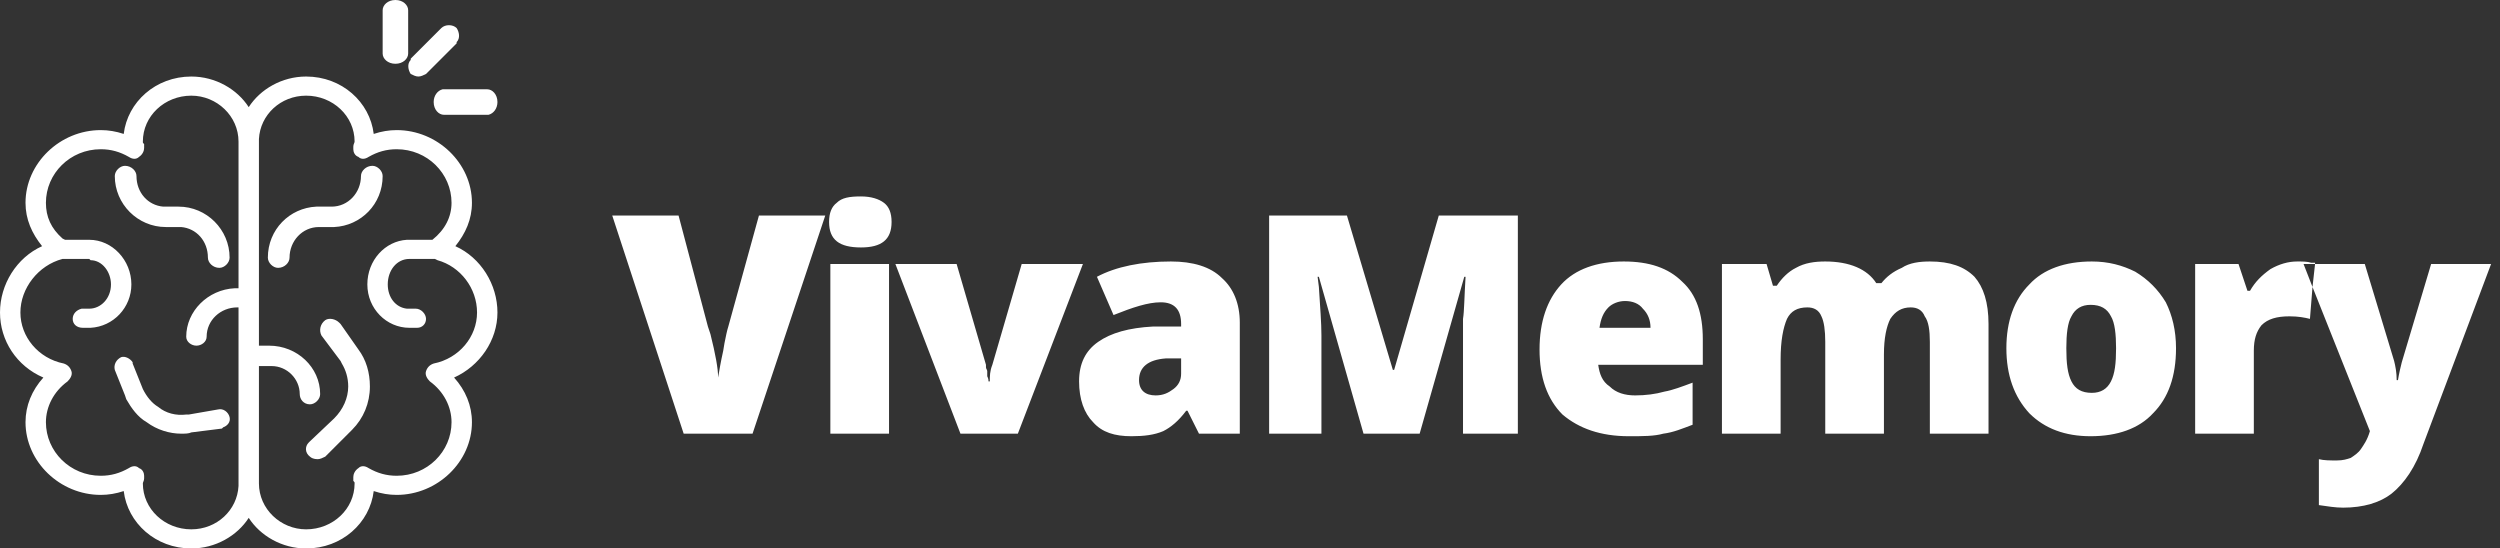 <svg xmlns="http://www.w3.org/2000/svg" width="196" height="43" viewBox="0 0 196 43"><rect x="0" y="0" width="196" height="43" fill="#333333" stroke="none"/><g fill="#fff"><path d="M185.4 20.7L187.7 28.3C187.8 28.7 187.9 29.2 187.9 29.8L188 29.8C188.1 29.2 188.2 28.8 188.3 28.4L190.6 20.7 195.3 20.7 190 34.8C189.4 36.6 188.5 37.9 187.5 38.7 186.6 39.4 185.3 39.8 183.7 39.8 183.1 39.8 182.5 39.7 181.8 39.6L181.8 36C182.2 36.1 182.7 36.1 183.2 36.1 183.7 36.1 184 36 184.3 35.9 184.6 35.7 184.9 35.5 185.1 35.2 185.3 34.9 185.6 34.5 185.8 33.8L181.3 22.5 181.5 20.7 185.4 20.7ZM91.8 20.5C93.5 20.5 94.9 20.9 95.8 21.8 96.7 22.6 97.2 23.8 97.2 25.3L97.2 34 94 34 93.1 32.2 93 32.2C92.4 33 91.8 33.5 91.2 33.8 90.5 34.1 89.7 34.2 88.7 34.2 87.4 34.2 86.4 33.9 85.7 33.1 85 32.4 84.6 31.3 84.6 29.9 84.6 28.5 85.1 27.5 86.1 26.8 87.1 26.1 88.5 25.7 90.4 25.6L92.6 25.6 92.6 25.4C92.6 24.3 92.1 23.7 91 23.7 90 23.7 88.8 24.1 87.3 24.7L86 21.7C87.5 20.9 89.5 20.5 91.8 20.5ZM127.3 20.5C129.3 20.5 130.8 21 131.9 22.1 133 23.1 133.5 24.6 133.5 26.6L133.5 28.6 125.3 28.6C125.4 29.3 125.6 29.9 126.2 30.3 126.7 30.8 127.4 31 128.2 31 129 31 129.8 30.9 130.5 30.7 131.1 30.6 131.9 30.3 132.7 30L132.7 33.3C131.9 33.6 131.2 33.9 130.4 34 129.7 34.2 128.8 34.2 127.7 34.2 125.5 34.2 123.8 33.6 122.5 32.5 121.3 31.3 120.7 29.6 120.7 27.4 120.7 25.2 121.3 23.5 122.4 22.3 123.5 21.1 125.2 20.5 127.3 20.5ZM164 20.5C165.3 20.5 166.4 20.8 167.4 21.3 168.4 21.9 169.2 22.7 169.8 23.7 170.3 24.7 170.6 25.9 170.6 27.3 170.6 29.5 170 31.2 168.8 32.4 167.7 33.6 166 34.2 163.9 34.2 161.9 34.2 160.3 33.6 159.1 32.4 157.9 31.1 157.3 29.4 157.3 27.3 157.3 25.2 157.9 23.5 159.1 22.3 160.2 21.1 161.9 20.5 164 20.5ZM53.2 16.9L55.5 25.6 55.7 26.2C56.1 27.8 56.3 28.9 56.3 29.6 56.4 29 56.5 28.4 56.7 27.5L56.8 26.9C56.9 26.4 57 25.9 57.1 25.6L59.5 16.9 64.7 16.9 59 34 53.6 34 48 16.9 53.2 16.9ZM69.7 20.7L69.7 34 65.1 34 65.1 20.7 69.7 20.7ZM75 20.7L77.3 28.6 77.3 28.8C77.3 28.9 77.4 29 77.4 29.1 77.4 29.2 77.4 29.4 77.4 29.5 77.5 29.7 77.5 29.8 77.5 29.9L77.6 29.9C77.6 29.5 77.6 29.1 77.8 28.6L80.1 20.7 84.9 20.7 79.8 34 75.3 34 70.2 20.7 75 20.7ZM105.6 16.9L109.2 29 109.3 29 112.8 16.9 119 16.9 119 34 114.7 34 114.7 26.5C114.7 26.2 114.7 25.9 114.7 25.5L114.7 25C114.8 24.4 114.8 23.3 114.9 21.7L114.8 21.7 111.3 34 106.9 34 103.4 21.7 103.3 21.7 103.4 22.5C103.5 24.1 103.6 25.3 103.6 26.3L103.6 34 99.5 34 99.5 16.9 105.6 16.9ZM151.3 20.5C152.9 20.5 154 20.9 154.8 21.7 155.5 22.5 155.9 23.7 155.9 25.4L155.9 34 151.3 34 151.3 26.8C151.3 25.9 151.2 25.2 150.9 24.8 150.7 24.3 150.3 24.1 149.8 24.1 149.1 24.1 148.6 24.4 148.2 25 147.9 25.6 147.7 26.5 147.7 27.8L147.7 34 143.1 34 143.1 26.8C143.1 25.9 143 25.2 142.8 24.8 142.6 24.3 142.2 24.1 141.7 24.1 140.9 24.1 140.4 24.4 140.1 25 139.8 25.7 139.6 26.7 139.6 28.2L139.6 34 135 34 135 20.7 138.5 20.7 139 22.4 139.3 22.4C139.7 21.8 140.2 21.3 140.8 21 141.5 20.6 142.3 20.5 143.1 20.5 145 20.5 146.4 21.1 147.1 22.2L147.5 22.2C147.9 21.7 148.4 21.3 149.1 21 149.7 20.6 150.5 20.5 151.3 20.5ZM180.1 20.5C180.5 20.5 180.9 20.5 181.2 20.6L181.5 20.6 181.5 20.7 180.6 20.7 181.3 22.5 181.1 25C180.7 24.9 180.2 24.8 179.5 24.8 178.5 24.8 177.8 25 177.3 25.5 176.9 26 176.7 26.6 176.7 27.5L176.7 34 172.1 34 172.1 20.7 175.5 20.7 176.2 22.8 176.4 22.8C176.8 22.1 177.3 21.6 178 21.1 178.7 20.7 179.4 20.5 180.1 20.5ZM92.6 28.1L91.4 28.1C90 28.2 89.3 28.8 89.3 29.8 89.3 30.6 89.8 31 90.6 31 91.2 31 91.6 30.8 92 30.5 92.4 30.2 92.6 29.8 92.6 29.3L92.6 29.1 92.6 28.1ZM163.9 23.9C163.2 23.9 162.7 24.2 162.4 24.8 162.1 25.3 162 26.2 162 27.3 162 28.5 162.1 29.3 162.4 29.9 162.7 30.5 163.2 30.8 164 30.8 164.7 30.8 165.2 30.5 165.5 29.9 165.8 29.3 165.9 28.5 165.9 27.3 165.9 26.2 165.8 25.3 165.5 24.8 165.2 24.2 164.7 23.9 163.9 23.9ZM127.4 23.6C126.9 23.6 126.4 23.8 126.1 24.1 125.7 24.5 125.5 25 125.4 25.7L129.4 25.7C129.4 25.1 129.2 24.6 128.8 24.2 128.5 23.8 128 23.6 127.4 23.6ZM67.5 15.4C68.3 15.4 68.9 15.6 69.3 15.9 69.7 16.2 69.9 16.7 69.9 17.4 69.9 18.8 69.1 19.4 67.5 19.4 65.8 19.4 65 18.8 65 17.4 65 16.7 65.2 16.2 65.6 15.9 66 15.5 66.6 15.4 67.5 15.4Z"/><path d="M24 6C26.8 6 29 8 29.3 10.5 29.9 10.3 30.5 10.2 31.1 10.2 34.3 10.2 37 12.8 37 15.9 37 17.2 36.5 18.3 35.7 19.3 37.7 20.2 39 22.3 39 24.5 39 26.7 37.6 28.7 35.6 29.6 36.5 30.6 37 31.8 37 33.1 37 36.2 34.3 38.8 31.1 38.8 30.5 38.8 29.9 38.7 29.3 38.5 29 41 26.8 43 24 43 22.1 43 20.4 42 19.5 40.6 18.6 42 16.9 43 15 43 12.2 43 10 41 9.7 38.5 9.1 38.7 8.5 38.8 7.9 38.8 4.7 38.8 2 36.2 2 33.1 2 31.8 2.5 30.6 3.4 29.6 1.3 28.7 0 26.7 0 24.5 0 22.3 1.3 20.2 3.3 19.3 2.5 18.3 2 17.2 2 15.9 2 12.8 4.7 10.2 7.9 10.2 8.5 10.2 9.1 10.3 9.7 10.5 10 8 12.2 6 15 6 16.9 6 18.6 7 19.5 8.4 20.4 7 22.1 6 24 6ZM15 7.5C12.9 7.5 11.2 9.1 11.2 11.1 11.2 11.2 11.2 11.2 11.3 11.3L11.3 11.5 11.3 11.6C11.3 11.8 11.2 12.1 10.9 12.3 10.7 12.5 10.4 12.5 10.1 12.3 9.4 11.9 8.7 11.7 7.9 11.7 5.5 11.7 3.6 13.6 3.6 15.9 3.6 17 4 17.9 4.9 18.7L5.1 18.8 7 18.8C8.8 18.8 10.3 20.4 10.3 22.3 10.3 24.1 8.9 25.6 7.1 25.7L7 25.7 6.5 25.7C6 25.7 5.7 25.4 5.7 25 5.7 24.6 6 24.3 6.4 24.2L6.5 24.2 7 24.2C7.9 24.2 8.7 23.4 8.7 22.3 8.7 21.3 8 20.4 7.1 20.4L7 20.3 4.9 20.3C3 20.8 1.6 22.6 1.6 24.5 1.6 26.4 3 28.1 5 28.5 5.3 28.6 5.5 28.8 5.6 29.1 5.7 29.4 5.5 29.7 5.3 29.9 4.2 30.7 3.6 31.9 3.6 33.1 3.6 35.4 5.5 37.3 7.9 37.3 8.7 37.3 9.4 37.1 10.1 36.7 10.4 36.5 10.7 36.5 10.9 36.7 11.2 36.8 11.3 37.1 11.3 37.3L11.3 37.4 11.3 37.5C11.3 37.7 11.2 37.8 11.2 37.9 11.2 39.9 12.9 41.5 15 41.5 17 41.5 18.6 40 18.7 38.1L18.7 37.9 18.7 24.1 18.6 24.1C17.3 24.1 16.2 25.1 16.2 26.4 16.2 26.8 15.8 27.1 15.4 27.1 15 27.1 14.6 26.8 14.6 26.4 14.6 24.4 16.3 22.7 18.4 22.6L18.6 22.6 18.7 22.6 18.7 11.1C18.7 9.1 17 7.5 15 7.5ZM24 7.5C22 7.5 20.4 9 20.3 10.9L20.3 11.1 20.3 27.1 21.1 27.1C23.3 27.1 25.1 28.8 25.1 30.9 25.1 31.3 24.7 31.7 24.3 31.7 23.8 31.7 23.5 31.3 23.5 30.9 23.5 29.7 22.5 28.7 21.3 28.7L21.1 28.7 20.3 28.7 20.3 37.9C20.3 39.9 22 41.5 24 41.5 26.1 41.5 27.8 39.9 27.8 37.9 27.8 37.8 27.8 37.8 27.7 37.7L27.7 37.5 27.7 37.4C27.7 37.2 27.8 36.9 28.1 36.7 28.3 36.5 28.6 36.5 28.9 36.7 29.6 37.1 30.3 37.3 31.1 37.3 33.5 37.3 35.4 35.4 35.4 33.1 35.4 31.9 34.8 30.7 33.7 29.9 33.5 29.7 33.3 29.4 33.4 29.1 33.5 28.8 33.7 28.6 34 28.5 36 28.1 37.4 26.4 37.4 24.5 37.4 22.6 36.1 20.9 34.3 20.4L34.1 20.3 32.1 20.3C31.1 20.3 30.4 21.2 30.4 22.3 30.4 23.3 31 24.1 31.9 24.2L32.1 24.2 32.6 24.2C33 24.2 33.4 24.6 33.4 25 33.4 25.4 33.1 25.7 32.7 25.7L32.6 25.7 32.1 25.7C30.3 25.7 28.8 24.2 28.8 22.3 28.8 20.4 30.2 18.9 31.9 18.8L32.1 18.8 33.9 18.8C34.9 18 35.4 17 35.4 15.9 35.4 13.6 33.5 11.7 31.1 11.7 30.3 11.7 29.6 11.9 28.9 12.3 28.6 12.5 28.3 12.5 28.1 12.3 27.8 12.2 27.7 11.9 27.7 11.7L27.7 11.6 27.7 11.5C27.7 11.3 27.8 11.2 27.8 11.1 27.8 9.1 26.1 7.5 24 7.5ZM26.6 25.3L26.7 25.4 28.1 27.4C28.7 28.2 29 29.2 29 30.3 29 31.6 28.5 32.8 27.6 33.7L27.4 33.9 25.5 35.8C25.3 35.9 25.1 36 24.9 36 24.6 36 24.4 35.9 24.3 35.8 23.9 35.5 23.9 35 24.2 34.7L24.3 34.6 26.2 32.8C26.9 32.1 27.3 31.2 27.3 30.3 27.3 29.6 27.1 29 26.8 28.5L26.7 28.3 25.2 26.3C25 25.9 25.1 25.4 25.5 25.1 25.8 24.9 26.3 25 26.6 25.3ZM10.4 28.4L10.4 28.5 11.2 30.5C11.5 31.1 11.9 31.6 12.4 31.9 13 32.4 13.8 32.6 14.6 32.5L14.8 32.5 17.1 32.1C17.5 32 17.9 32.3 18 32.7 18.1 33.1 17.8 33.4 17.5 33.5L17.4 33.6 15 33.9C14.8 34 14.5 34 14.2 34 13.3 34 12.3 33.7 11.5 33.1 10.8 32.7 10.3 32 9.9 31.3L9.8 31 9 29C8.9 28.6 9.1 28.2 9.5 28 9.8 27.9 10.2 28.1 10.4 28.4ZM29.2 13C29.6 13 30 13.4 30 13.8 30 16 28.3 17.7 26.2 17.8L26 17.8 25 17.8C23.7 17.8 22.7 18.9 22.7 20.2 22.7 20.6 22.3 21 21.8 21 21.4 21 21 20.6 21 20.2 21 18 22.7 16.3 24.8 16.2L25 16.2 26 16.2C27.3 16.2 28.3 15.1 28.3 13.8 28.3 13.4 28.7 13 29.2 13ZM9.8 13C10.3 13 10.7 13.4 10.7 13.8 10.7 15.1 11.6 16.1 12.8 16.2L13 16.2 14 16.2C16.2 16.2 18 18 18 20.2 18 20.6 17.6 21 17.2 21 16.7 21 16.3 20.6 16.3 20.2 16.3 18.9 15.4 17.9 14.2 17.8L14 17.8 13 17.8C10.8 17.8 9 16 9 13.8 9 13.4 9.4 13 9.8 13ZM34.8 7L38.2 7C38.6 7 39 7.4 39 8 39 8.5 38.7 8.9 38.3 9L38.2 9 34.8 9C34.4 9 34 8.6 34 8 34 7.5 34.3 7.1 34.7 7L34.8 7 38.2 7ZM35.8 2.2C36 2.5 36.1 3 35.8 3.3L35.8 3.4 33.4 5.8C33.2 5.9 33 6 32.8 6 32.6 6 32.4 5.9 32.2 5.8 32 5.5 31.9 5 32.2 4.7L32.2 4.6 34.6 2.2C34.9 1.9 35.5 1.9 35.8 2.2ZM31 0C31.6 0 32 0.4 32 0.8L32 0.8 32 4.2C32 4.6 31.6 5 31 5 30.4 5 30 4.6 30 4.2L30 4.2 30 0.8C30 0.4 30.4 0 31 0Z"/></g></svg>